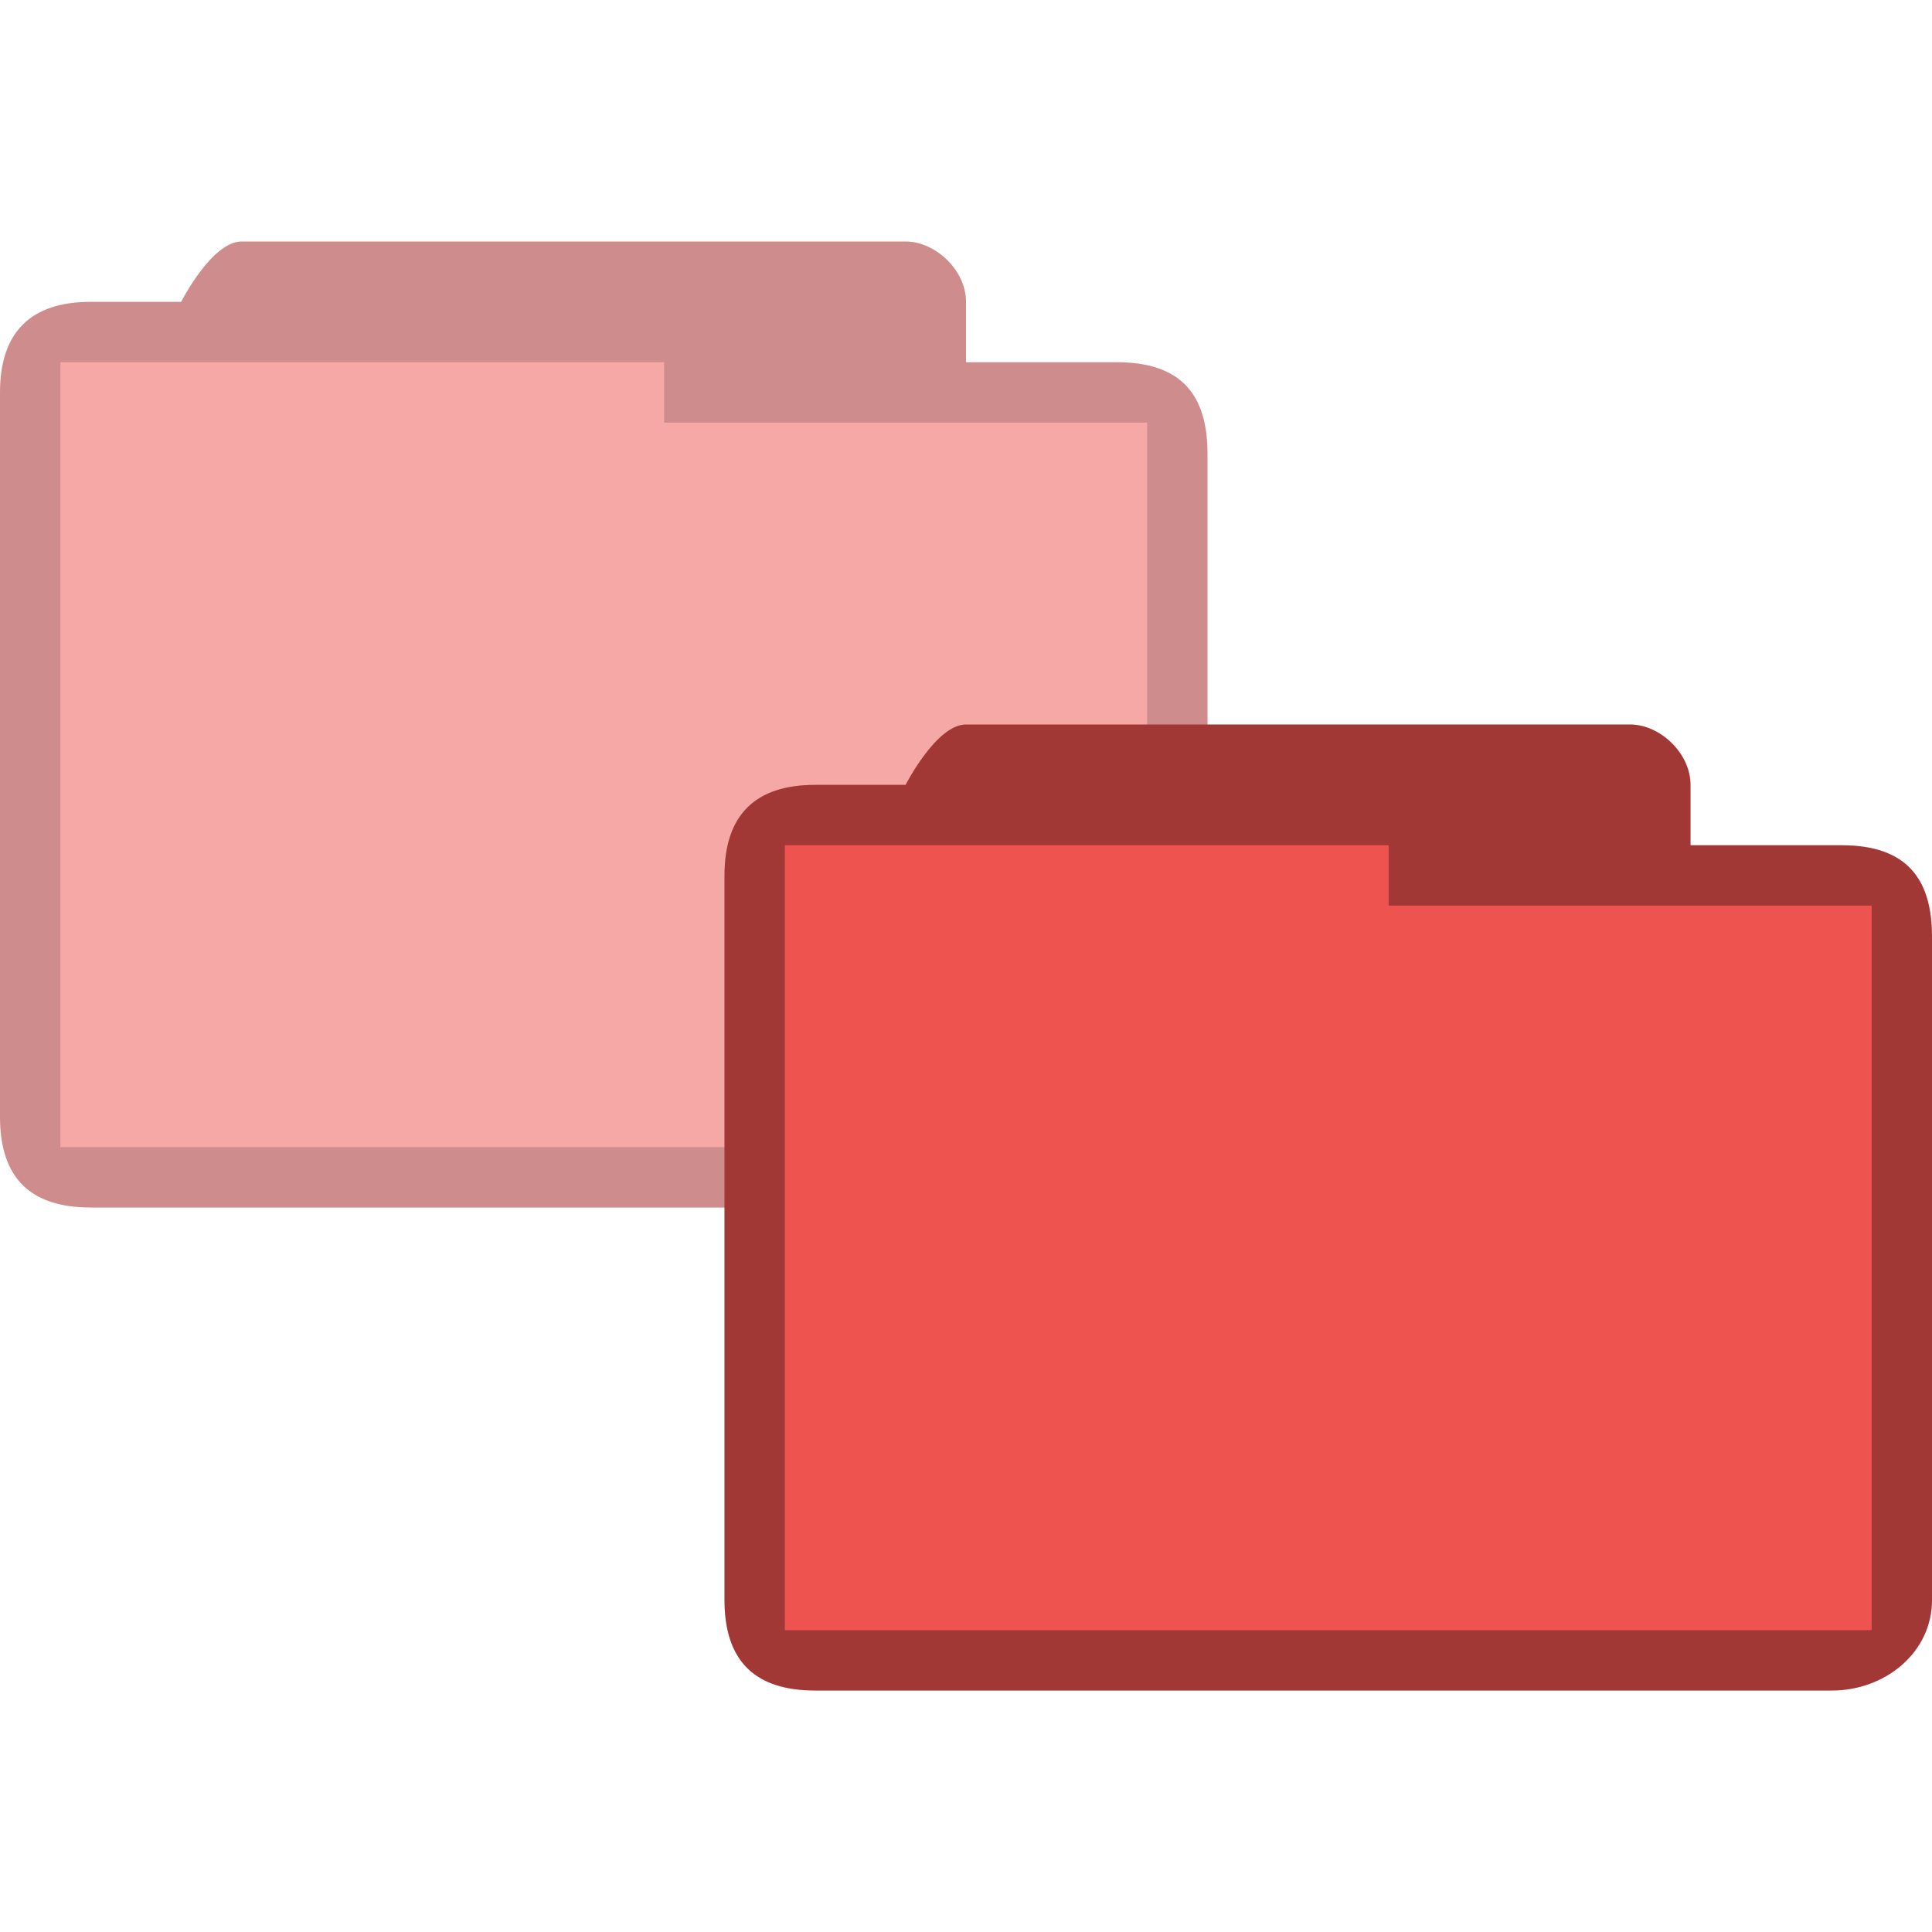 <?xml version="1.0" encoding="UTF-8" standalone="no"?>
<svg
   xmlns:dc="http://purl.org/dc/elements/1.1/"
   xmlns:cc="http://creativecommons.org/ns#"
   xmlns:rdf="http://www.w3.org/1999/02/22-rdf-syntax-ns#"
   xmlns:svg="http://www.w3.org/2000/svg"
   xmlns="http://www.w3.org/2000/svg"
   xmlns:sodipodi="http://sodipodi.sourceforge.net/DTD/sodipodi-0.dtd"
   xmlns:inkscape="http://www.inkscape.org/namespaces/inkscape"
   width="32"
   height="32"
   viewBox="0 0 32 32"
   id="svg2"
   version="1.1"
   inkscape:version="0.91 r"
   sodipodi:docname="red-folder-move.svg">
  <defs
     id="defs22" />
  <sodipodi:namedview
     pagecolor="#ffffff"
     bordercolor="#666666"
     borderopacity="1"
     objecttolerance="10"
     gridtolerance="10"
     guidetolerance="10"
     inkscape:pageopacity="0"
     inkscape:pageshadow="2"
     inkscape:window-width="1280"
     inkscape:window-height="969"
     id="namedview20"
     showgrid="true"
     inkscape:zoom="5.2149125"
     inkscape:cx="3.8952946"
     inkscape:cy="18.828716"
     inkscape:window-x="0"
     inkscape:window-y="0"
     inkscape:window-maximized="1"
     inkscape:current-layer="svg2">
    <inkscape:grid
       type="xygrid"
       id="grid3010" />
  </sodipodi:namedview>
  <path
     style="font-size:medium;font-style:normal;font-variant:normal;font-weight:normal;font-stretch:normal;text-indent:0;text-align:start;text-decoration:none;line-height:normal;letter-spacing:normal;word-spacing:normal;text-transform:none;direction:ltr;block-progression:tb;writing-mode:lr-tb;text-anchor:start;baseline-shift:baseline;color:#000000;fill:#ef5350;fill-opacity:1;fill-rule:nonzero;stroke:none;stroke-width:1;marker:none;visibility:visible;display:inline;overflow:visible;enable-background:accumulate;font-family:Sans;-inkscape-font-specification:Sans;opacity:0.5"
     d="M 4,4 C 3.508,4 3,5 3,5 L 3,5 C 2.333,5 2.167,5 1.5,5 0.521,5 0,5.494 0,6.5 l 0,12 C 0,19.531 0.523,20 1.5,20 l 16.844,0 C 19.216,20 20,19.377 20,18.5 l 0,-11 C 20,6.559 19.575,6 18.5,6 L 16,6 16,5 C 16,4.473 15.492,4 15,4 z"
     id="path3004-7"
     inkscape:connector-curvature="0"
     sodipodi:nodetypes="ssccssssscccsss" />
  <path
     style="font-size:medium;font-style:normal;font-variant:normal;font-weight:normal;font-stretch:normal;text-indent:0;text-align:start;text-decoration:none;line-height:normal;letter-spacing:normal;word-spacing:normal;text-transform:none;direction:ltr;block-progression:tb;writing-mode:lr-tb;text-anchor:start;baseline-shift:baseline;color:#000000;fill:#000000;fill-opacity:0.322;fill-rule:nonzero;stroke:none;stroke-width:1;marker:none;visibility:visible;display:inline;overflow:visible;enable-background:accumulate;font-family:Sans;-inkscape-font-specification:Sans;opacity:0.5"
     d="M 4,4 C 3.508,4 3,5 3,5 L 3,5 C 2.313,5 2.116,5 1.5,5 0.521,5 0,5.483 0,6.5 l 0,12 C 0,19.504 0.501,20 1.5,20 l 16.844,0 C 19.216,20 20,19.377 20,18.5 L 20,7.552 C 20,6.538 19.581,6 18.5,6 L 16,6 16,5 C 16,4.473 15.492,4 15,4 z m 7,2 0,1 8,0 0,12 L 1,19 1,6 z"
     id="path3784-1"
     inkscape:connector-curvature="0"
     sodipodi:nodetypes="ssccssssscccsssccccccc" />
  <path
     style="font-size:medium;font-style:normal;font-variant:normal;font-weight:normal;font-stretch:normal;text-indent:0;text-align:start;text-decoration:none;line-height:normal;letter-spacing:normal;word-spacing:normal;text-transform:none;direction:ltr;block-progression:tb;writing-mode:lr-tb;text-anchor:start;baseline-shift:baseline;color:#000000;fill:#ef5350;fill-opacity:1;fill-rule:nonzero;stroke:none;stroke-width:1;marker:none;visibility:visible;display:inline;overflow:visible;enable-background:accumulate;font-family:Sans;-inkscape-font-specification:Sans"
     d="m 16,12 c -0.492,0 -1,1 -1,1 l 0,0 c -0.667,0 -0.833,0 -1.5,0 -0.979,0 -1.5,0.494 -1.5,1.5 l 0,12 c 0,1.031 0.523,1.5 1.5,1.5 l 16.844,0 C 31.216,28 32,27.377 32,26.5 l 0,-11 C 32,14.559 31.575,14 30.5,14 l -2.5,0 0,-1 c 0,-0.527 -0.508,-1 -1,-1 z"
     id="path3004"
     inkscape:connector-curvature="0"
     sodipodi:nodetypes="ssccssssscccsss" />
  <path
     style="font-size:medium;font-style:normal;font-variant:normal;font-weight:normal;font-stretch:normal;text-indent:0;text-align:start;text-decoration:none;line-height:normal;letter-spacing:normal;word-spacing:normal;text-transform:none;direction:ltr;block-progression:tb;writing-mode:lr-tb;text-anchor:start;baseline-shift:baseline;color:#000000;fill:#000000;fill-opacity:0.322;fill-rule:nonzero;stroke:none;stroke-width:1;marker:none;visibility:visible;display:inline;overflow:visible;enable-background:accumulate;font-family:Sans;-inkscape-font-specification:Sans"
     d="m 16,12 c -0.492,0 -1,1 -1,1 l 0,0 c -0.687,0 -0.884,0 -1.5,0 -0.979,0 -1.5,0.483 -1.5,1.5 l 0,12 c 0,1.004 0.501,1.5 1.5,1.5 l 16.844,0 C 31.216,28 32,27.377 32,26.5 L 32,15.552 C 32,14.538 31.581,14 30.5,14 l -2.5,0 0,-1 c 0,-0.527 -0.508,-1 -1,-1 z m 7,2 0,1 8,0 0,12 -18,0 0,-13 z"
     id="path3784"
     inkscape:connector-curvature="0"
     sodipodi:nodetypes="ssccssssscccsssccccccc" />
</svg>
